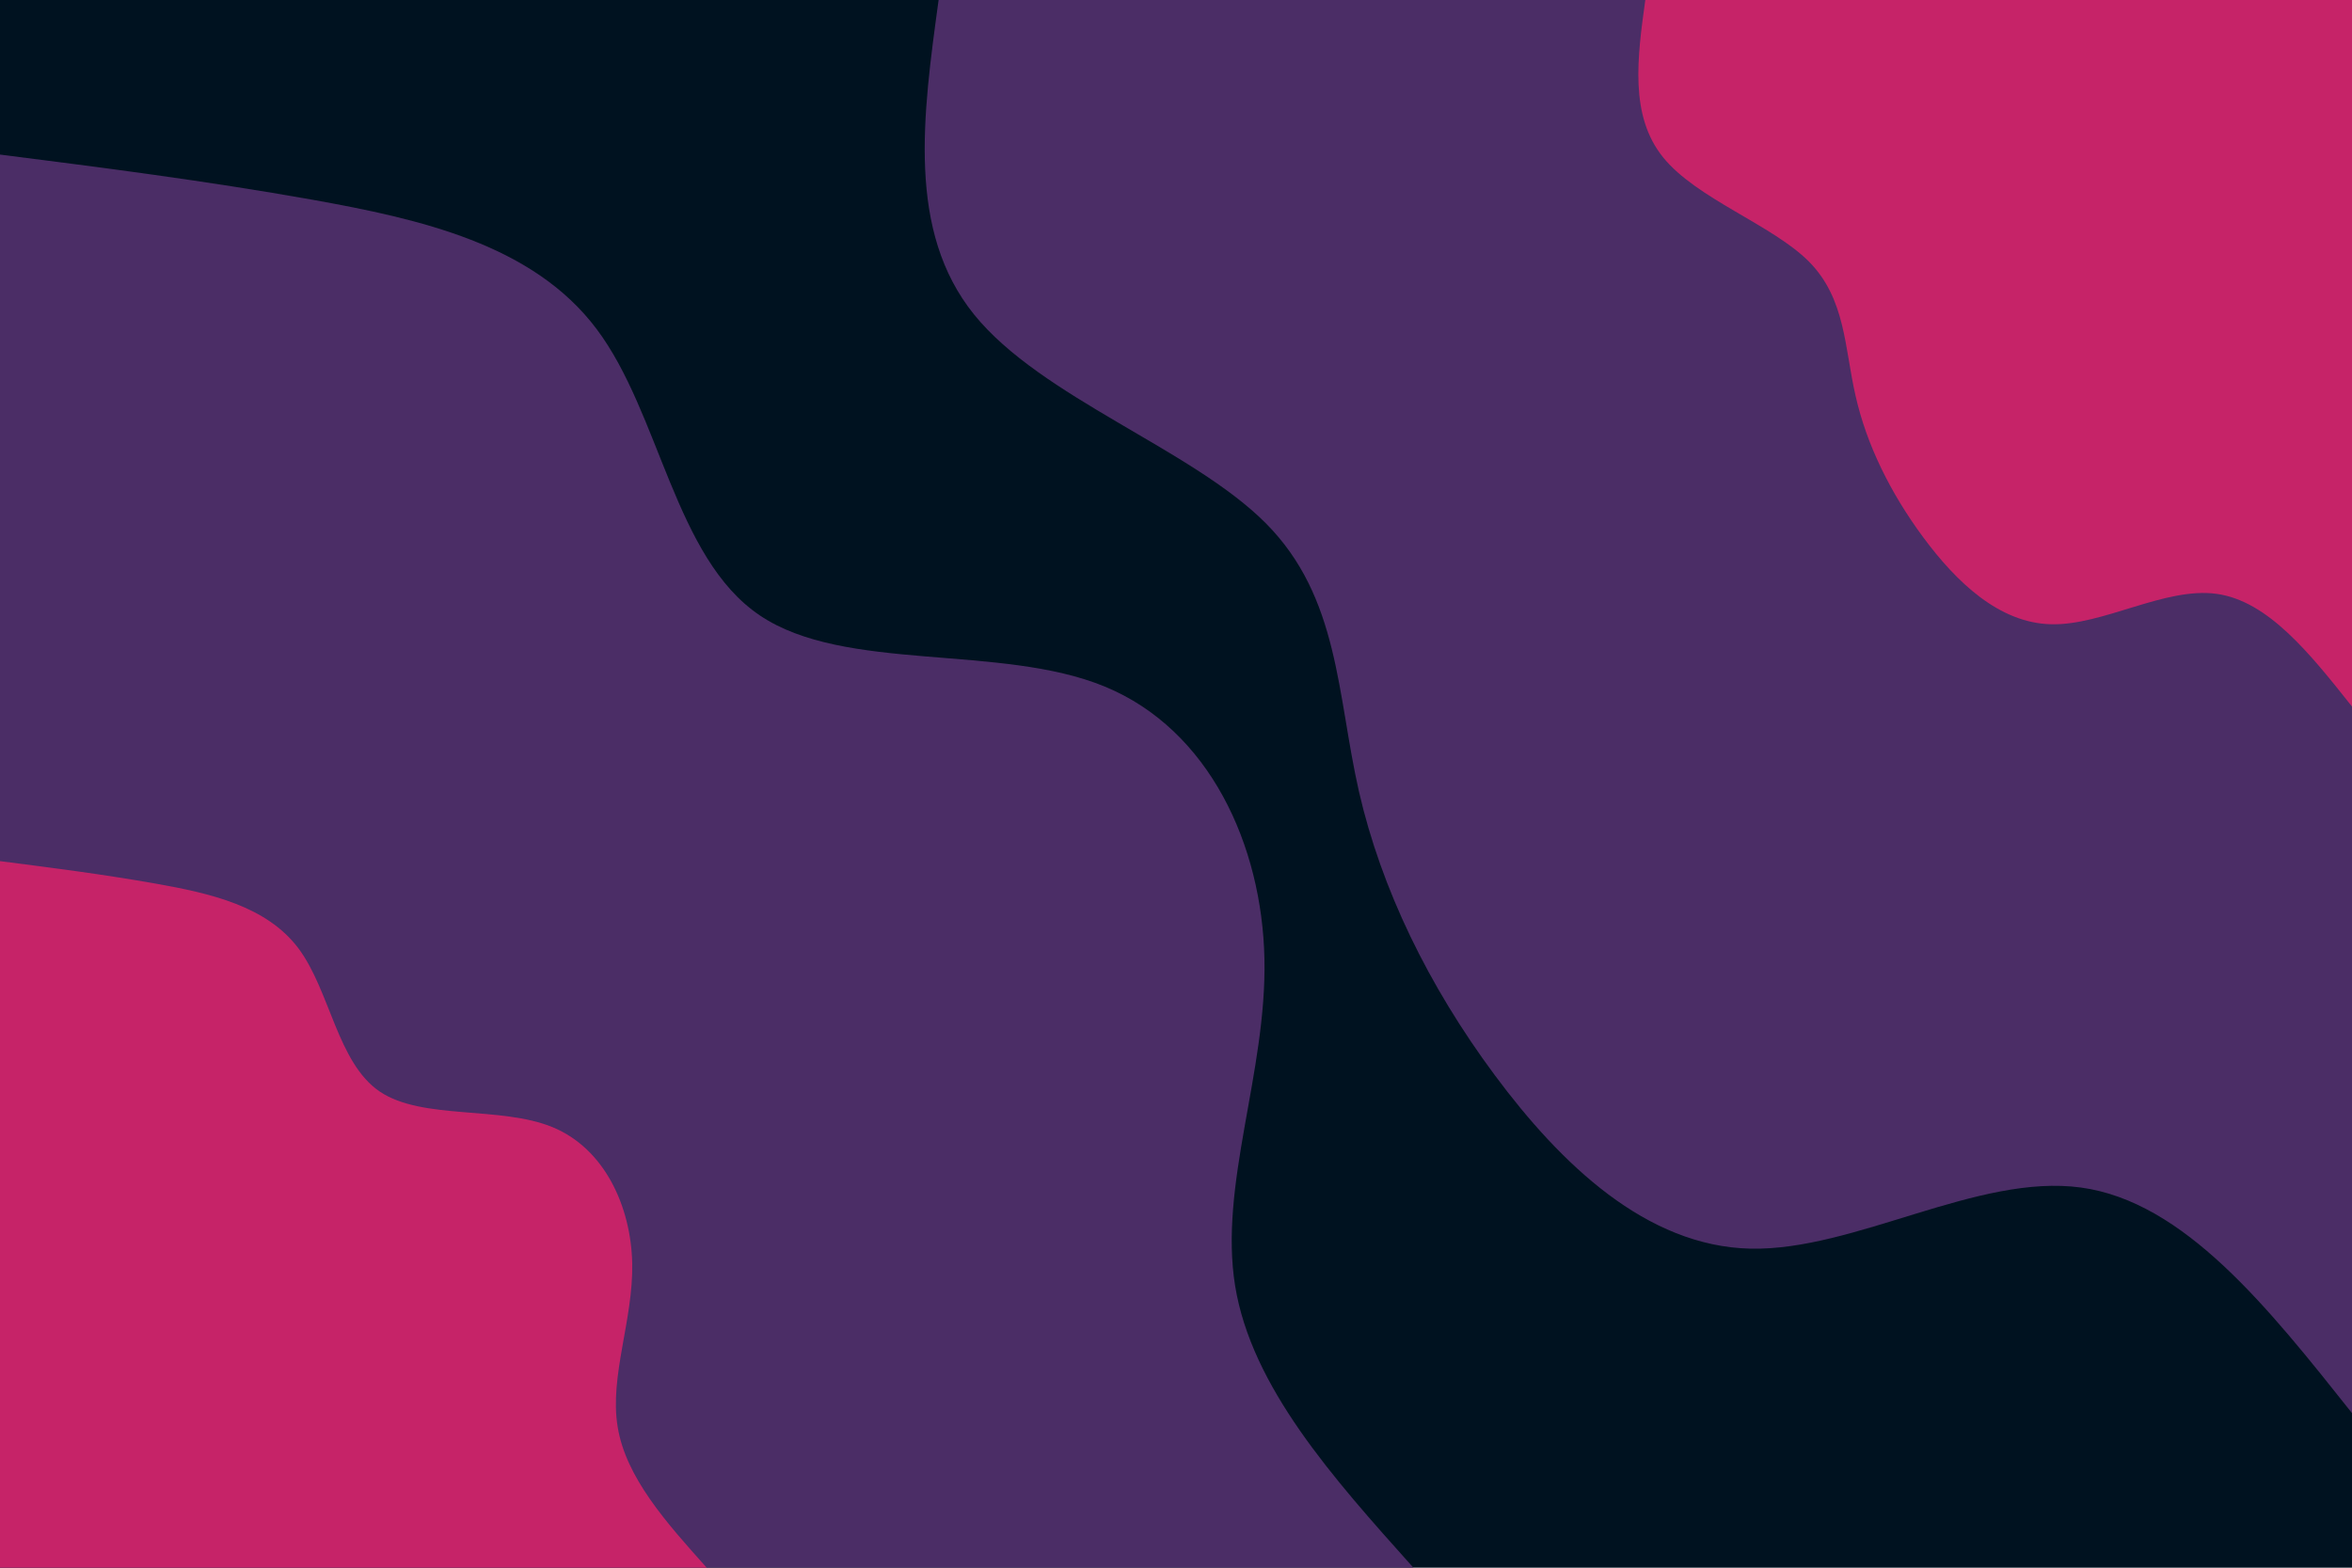 <svg id="visual" viewBox="0 0 1500 1000" width="1500" height="1000" xmlns="http://www.w3.org/2000/svg" xmlns:xlink="http://www.w3.org/1999/xlink" version="1.1"><rect x="0" y="0" width="1500" height="1000" fill="#001220"></rect><defs><linearGradient id="grad1_0" x1="33.3%" y1="0%" x2="100%" y2="100%"><stop offset="20%" stop-color="#c62368" stop-opacity="1"></stop><stop offset="80%" stop-color="#c62368" stop-opacity="1"></stop></linearGradient></defs><defs><linearGradient id="grad1_1" x1="33.3%" y1="0%" x2="100%" y2="100%"><stop offset="20%" stop-color="#c62368" stop-opacity="1"></stop><stop offset="80%" stop-color="#001220" stop-opacity="1"></stop></linearGradient></defs><defs><linearGradient id="grad2_0" x1="0%" y1="0%" x2="66.7%" y2="100%"><stop offset="20%" stop-color="#c62368" stop-opacity="1"></stop><stop offset="80%" stop-color="#c62368" stop-opacity="1"></stop></linearGradient></defs><defs><linearGradient id="grad2_1" x1="0%" y1="0%" x2="66.7%" y2="100%"><stop offset="20%" stop-color="#001220" stop-opacity="1"></stop><stop offset="80%" stop-color="#c62368" stop-opacity="1"></stop></linearGradient></defs><g transform="translate(1500, 0)"><path d="M0 901.4C-53.5 834 -107 766.5 -172.9 757.5C-238.8 748.5 -317.1 797.9 -383.6 796.5C-450 795 -504.5 742.7 -546.8 685.7C-589.1 628.7 -619.1 566.9 -633.3 505C-647.4 443.1 -645.7 381 -692.8 333.7C-740 286.3 -835.9 253.7 -878.8 200.6C-921.7 147.4 -911.5 73.7 -901.4 0L0 0Z" fill="#4b2d66"></path><path d="M0 450.7C-26.7 417 -53.5 383.3 -86.4 378.8C-119.4 374.3 -158.6 399 -191.8 398.2C-225 397.5 -252.3 371.3 -273.4 342.8C-294.5 314.3 -309.6 283.5 -316.6 252.5C-323.7 221.6 -322.9 190.5 -346.4 166.8C-370 143.2 -417.9 126.9 -439.4 100.3C-460.8 73.7 -455.8 36.9 -450.7 0L0 0Z" fill="#c62368"></path></g><g transform="translate(0, 1000)"><path d="M0 -901.4C65.2 -893.1 130.5 -884.8 199.2 -872.6C267.8 -860.3 339.9 -844.2 380.5 -790.1C421.1 -736.1 430.2 -644.1 484.5 -607.5C538.7 -570.8 638.2 -589.5 704.7 -562C771.3 -534.5 804.9 -460.9 806.4 -388.3C807.9 -315.8 777.3 -244.3 787.7 -179.8C798.2 -115.3 849.8 -57.6 901.4 0L0 0Z" fill="#4b2d66"></path><path d="M0 -450.7C32.6 -446.5 65.2 -442.4 99.6 -436.3C133.9 -430.2 170 -422.1 190.3 -395.1C210.6 -368 215.1 -322.1 242.2 -303.7C269.4 -285.4 319.1 -294.7 352.4 -281C385.6 -267.3 402.4 -230.4 403.2 -194.2C403.9 -157.9 388.6 -122.2 393.9 -89.9C399.1 -57.6 424.9 -28.8 450.7 0L0 0Z" fill="#c62368"></path></g></svg>